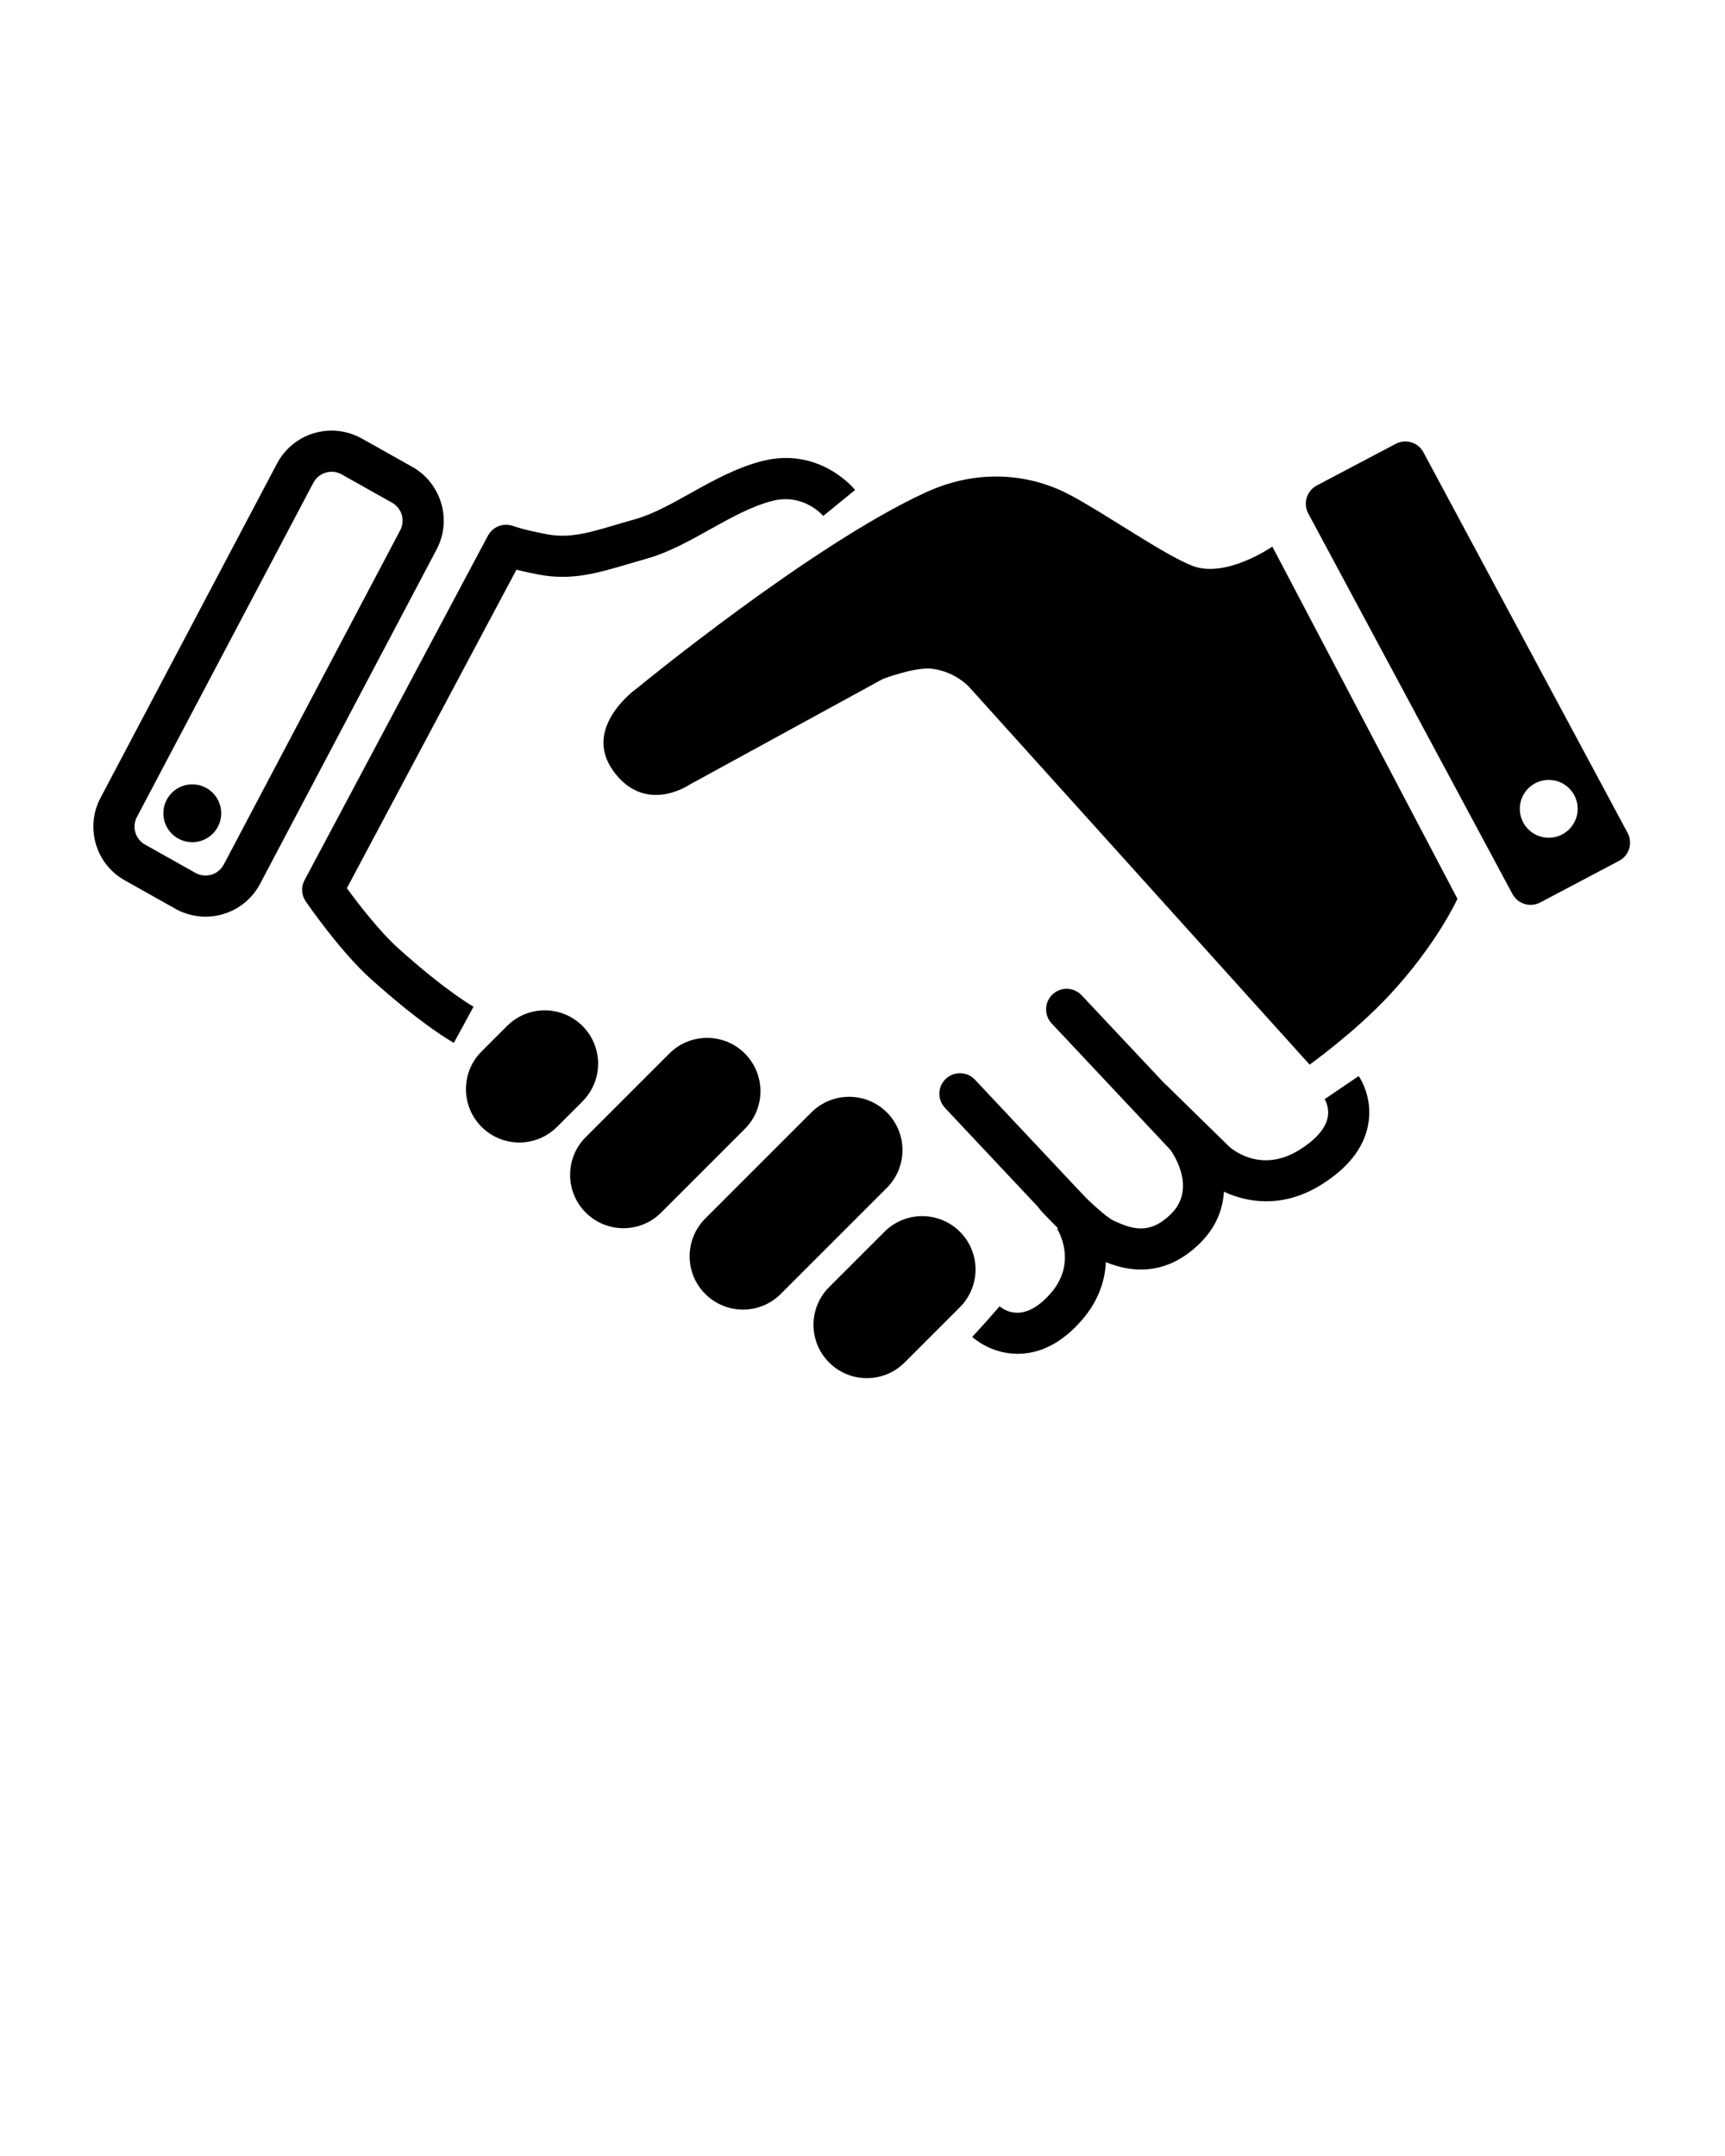 <svg xmlns="http://www.w3.org/2000/svg" xmlns:xlink="http://www.w3.org/1999/xlink" x="0" y="0" enable-background="new 0 0 100 100" version="1.1" viewBox="0 0 100 125" xml:space="preserve">
    <path d="M73.759,31.69L84.49,52.111c0,0-1.179,2.614-3.949,5.59c-2.013,2.16-4.621,4.024-4.621,4.024L56.169,39.815 c0,0-0.818-0.895-2.16-1.044c-0.988-0.11-2.832,0.596-2.832,0.596l-11.179,6.112c0,0-2.612,1.816-4.472-0.819 c-1.789-2.534,1.416-4.77,1.416-4.77s10.062-8.272,16.694-11.329c3.308-1.524,6.335-0.969,8.422,0.149s5.443,3.471,7.081,4.1 C71.075,33.554,73.759,31.69,73.759,31.69z"/>
    <path d="M94.354,48.29L82.518,26.224c-0.312-0.581-1.035-0.799-1.615-0.487l-4.576,2.415c-0.58,0.312-0.798,1.035-0.487,1.616 l11.838,22.065c0.312,0.58,1.034,0.799,1.615,0.488l4.575-2.416C94.448,49.594,94.666,48.87,94.354,48.29z M89.781,48.571 c-0.927,0-1.676-0.75-1.676-1.676c0-0.926,0.749-1.678,1.676-1.678c0.926,0,1.678,0.752,1.678,1.678 C91.459,47.82,90.707,48.571,89.781,48.571z"/>
    <path d="M26.31,60.463c-0.072-0.039-1.797-0.993-4.822-3.714c-1.76-1.582-3.682-4.366-3.763-4.484 c-0.252-0.366-0.279-0.843-0.07-1.235l10.632-19.975c0.284-0.531,0.922-0.768,1.484-0.55l0,0c0.001,0,0.571,0.21,1.881,0.461 c1.346,0.259,2.386-0.047,4.109-0.557c0.339-0.1,0.698-0.207,1.082-0.313c1.006-0.285,2.049-0.867,3.154-1.484 c1.311-0.732,2.666-1.489,4.176-1.878c3.313-0.852,5.315,1.569,5.398,1.673l-1.848,1.508c-0.046-0.054-1.153-1.334-2.956-0.872 c-1.212,0.312-2.429,0.993-3.607,1.65c-1.178,0.658-2.395,1.338-3.671,1.697c-0.373,0.105-0.722,0.208-1.052,0.306 c-1.855,0.548-3.319,0.98-5.234,0.612c-0.514-0.098-0.932-0.193-1.265-0.277l-9.83,18.465c0.631,0.864,1.874,2.487,2.974,3.479 c2.82,2.534,4.355,3.383,4.37,3.392L26.31,60.463z"/>
    <path d="M58.998,78.492c-1.516,0-2.521-0.875-2.636-0.978l0.801-0.884l0.788-0.895c0.312,0.266,1.453,0.993,2.98-0.778 c1.563-1.813,0.364-3.692,0.353-3.71l1.995-1.307c0.766,1.169,1.637,4.047-0.542,6.574c-1.061,1.229-2.237,1.892-3.5,1.969 C59.156,78.489,59.077,78.492,58.998,78.492z"/>
    <path d="M66.146,73.606c-1.14,0-2.076-0.434-2.575-0.662c-1.127-0.521-2.87-2.368-3.207-2.732c-0.447-0.482-0.419-1.238,0.064-1.685 c0.483-0.448,1.237-0.42,1.685,0.064c0.821,0.885,1.993,1.973,2.458,2.187c1.078,0.497,2.069,0.813,3.29-0.37 c1.503-1.455,0.218-3.419-0.015-3.745l-6.881-7.327c-0.45-0.479-0.427-1.234,0.053-1.684c0.479-0.451,1.234-0.428,1.686,0.052 l6.931,7.378c0.03,0.031,0.057,0.063,0.082,0.099c1.02,1.348,2.29,4.532-0.195,6.94C68.344,73.263,67.162,73.606,66.146,73.606z"/>
    <path d="M73.405,69.648c-1.737,0-3.145-0.818-3.825-1.472l-3.661-3.587l1.668-1.704l3.653,3.577 c0.165,0.152,1.838,1.597,4.077,0.212c0.929-0.575,1.495-1.211,1.639-1.836c0.142-0.615-0.153-1.091-0.166-1.111l1.974-1.34 c0.09,0.13,0.866,1.311,0.533,2.906c-0.272,1.312-1.189,2.457-2.725,3.408C75.459,69.392,74.38,69.648,73.405,69.648z"/>
    <path d="M32.292,65.333c-1.208,1.209-3.166,1.209-4.375,0l0,0c-1.207-1.208-1.207-3.166,0-4.373l1.476-1.476 c1.208-1.209,3.166-1.209,4.374,0l0,0c1.208,1.208,1.208,3.164,0,4.373L32.292,65.333z"/>
    <path d="M38.329,70.302c-1.207,1.209-3.166,1.209-4.374,0l0,0c-1.207-1.207-1.207-3.166,0-4.374l4.849-4.849 c1.207-1.207,3.166-1.207,4.374,0l0,0c1.208,1.209,1.207,3.167,0,4.373L38.329,70.302z"/>
    <path d="M45.259,75.022c-1.208,1.207-3.166,1.207-4.374,0l0,0c-1.208-1.209-1.208-3.168,0-4.375l6.152-6.153 c1.208-1.206,3.167-1.206,4.374,0l0,0c1.208,1.209,1.208,3.167,0,4.375L45.259,75.022z"/>
    <path d="M52.44,78.996c-1.209,1.208-3.167,1.208-4.375,0l0,0c-1.208-1.207-1.208-3.165,0-4.373l3.209-3.209 c1.207-1.207,3.166-1.208,4.373,0l0,0c1.208,1.208,1.208,3.166,0,4.374L52.44,78.996z"/>
    <circle cx="11.147" cy="47.152" r="1.677"/>
    <g>
        <path d="M19.224,27.351c0.19,0,0.384,0.046,0.563,0.143l2.925,1.643c0.58,0.312,0.797,1.036,0.484,1.615L12.965,50.137 c-0.215,0.398-0.625,0.626-1.05,0.626c-0.19,0-0.385-0.047-0.565-0.143l-2.924-1.643c-0.581-0.312-0.797-1.036-0.485-1.616 l10.231-19.383C18.388,27.579,18.799,27.351,19.224,27.351 M19.224,24.966c-1.319,0-2.525,0.721-3.151,1.881l-0.005,0.009 l-0.005,0.01L5.836,46.241c-0.449,0.838-0.545,1.802-0.272,2.715c0.272,0.906,0.877,1.654,1.707,2.106l2.912,1.636L10.2,52.71 l0.019,0.01c0.521,0.278,1.106,0.427,1.696,0.427c1.318,0,2.525-0.72,3.15-1.88l0.005-0.01l0.005-0.01l10.227-19.375 c0.923-1.727,0.28-3.882-1.436-4.823l-2.911-1.635l-0.018-0.01l-0.018-0.01C20.399,25.115,19.812,24.966,19.224,24.966 L19.224,24.966z"/>
    </g>
    <path d="M62.58,71.984c-0.317,0-0.635-0.126-0.869-0.376l-6.932-7.377c-0.45-0.481-0.428-1.236,0.053-1.686 c0.48-0.451,1.235-0.428,1.686,0.052l6.931,7.38c0.451,0.479,0.428,1.234-0.052,1.684C63.166,71.878,62.872,71.984,62.58,71.984z"/>
</svg>
